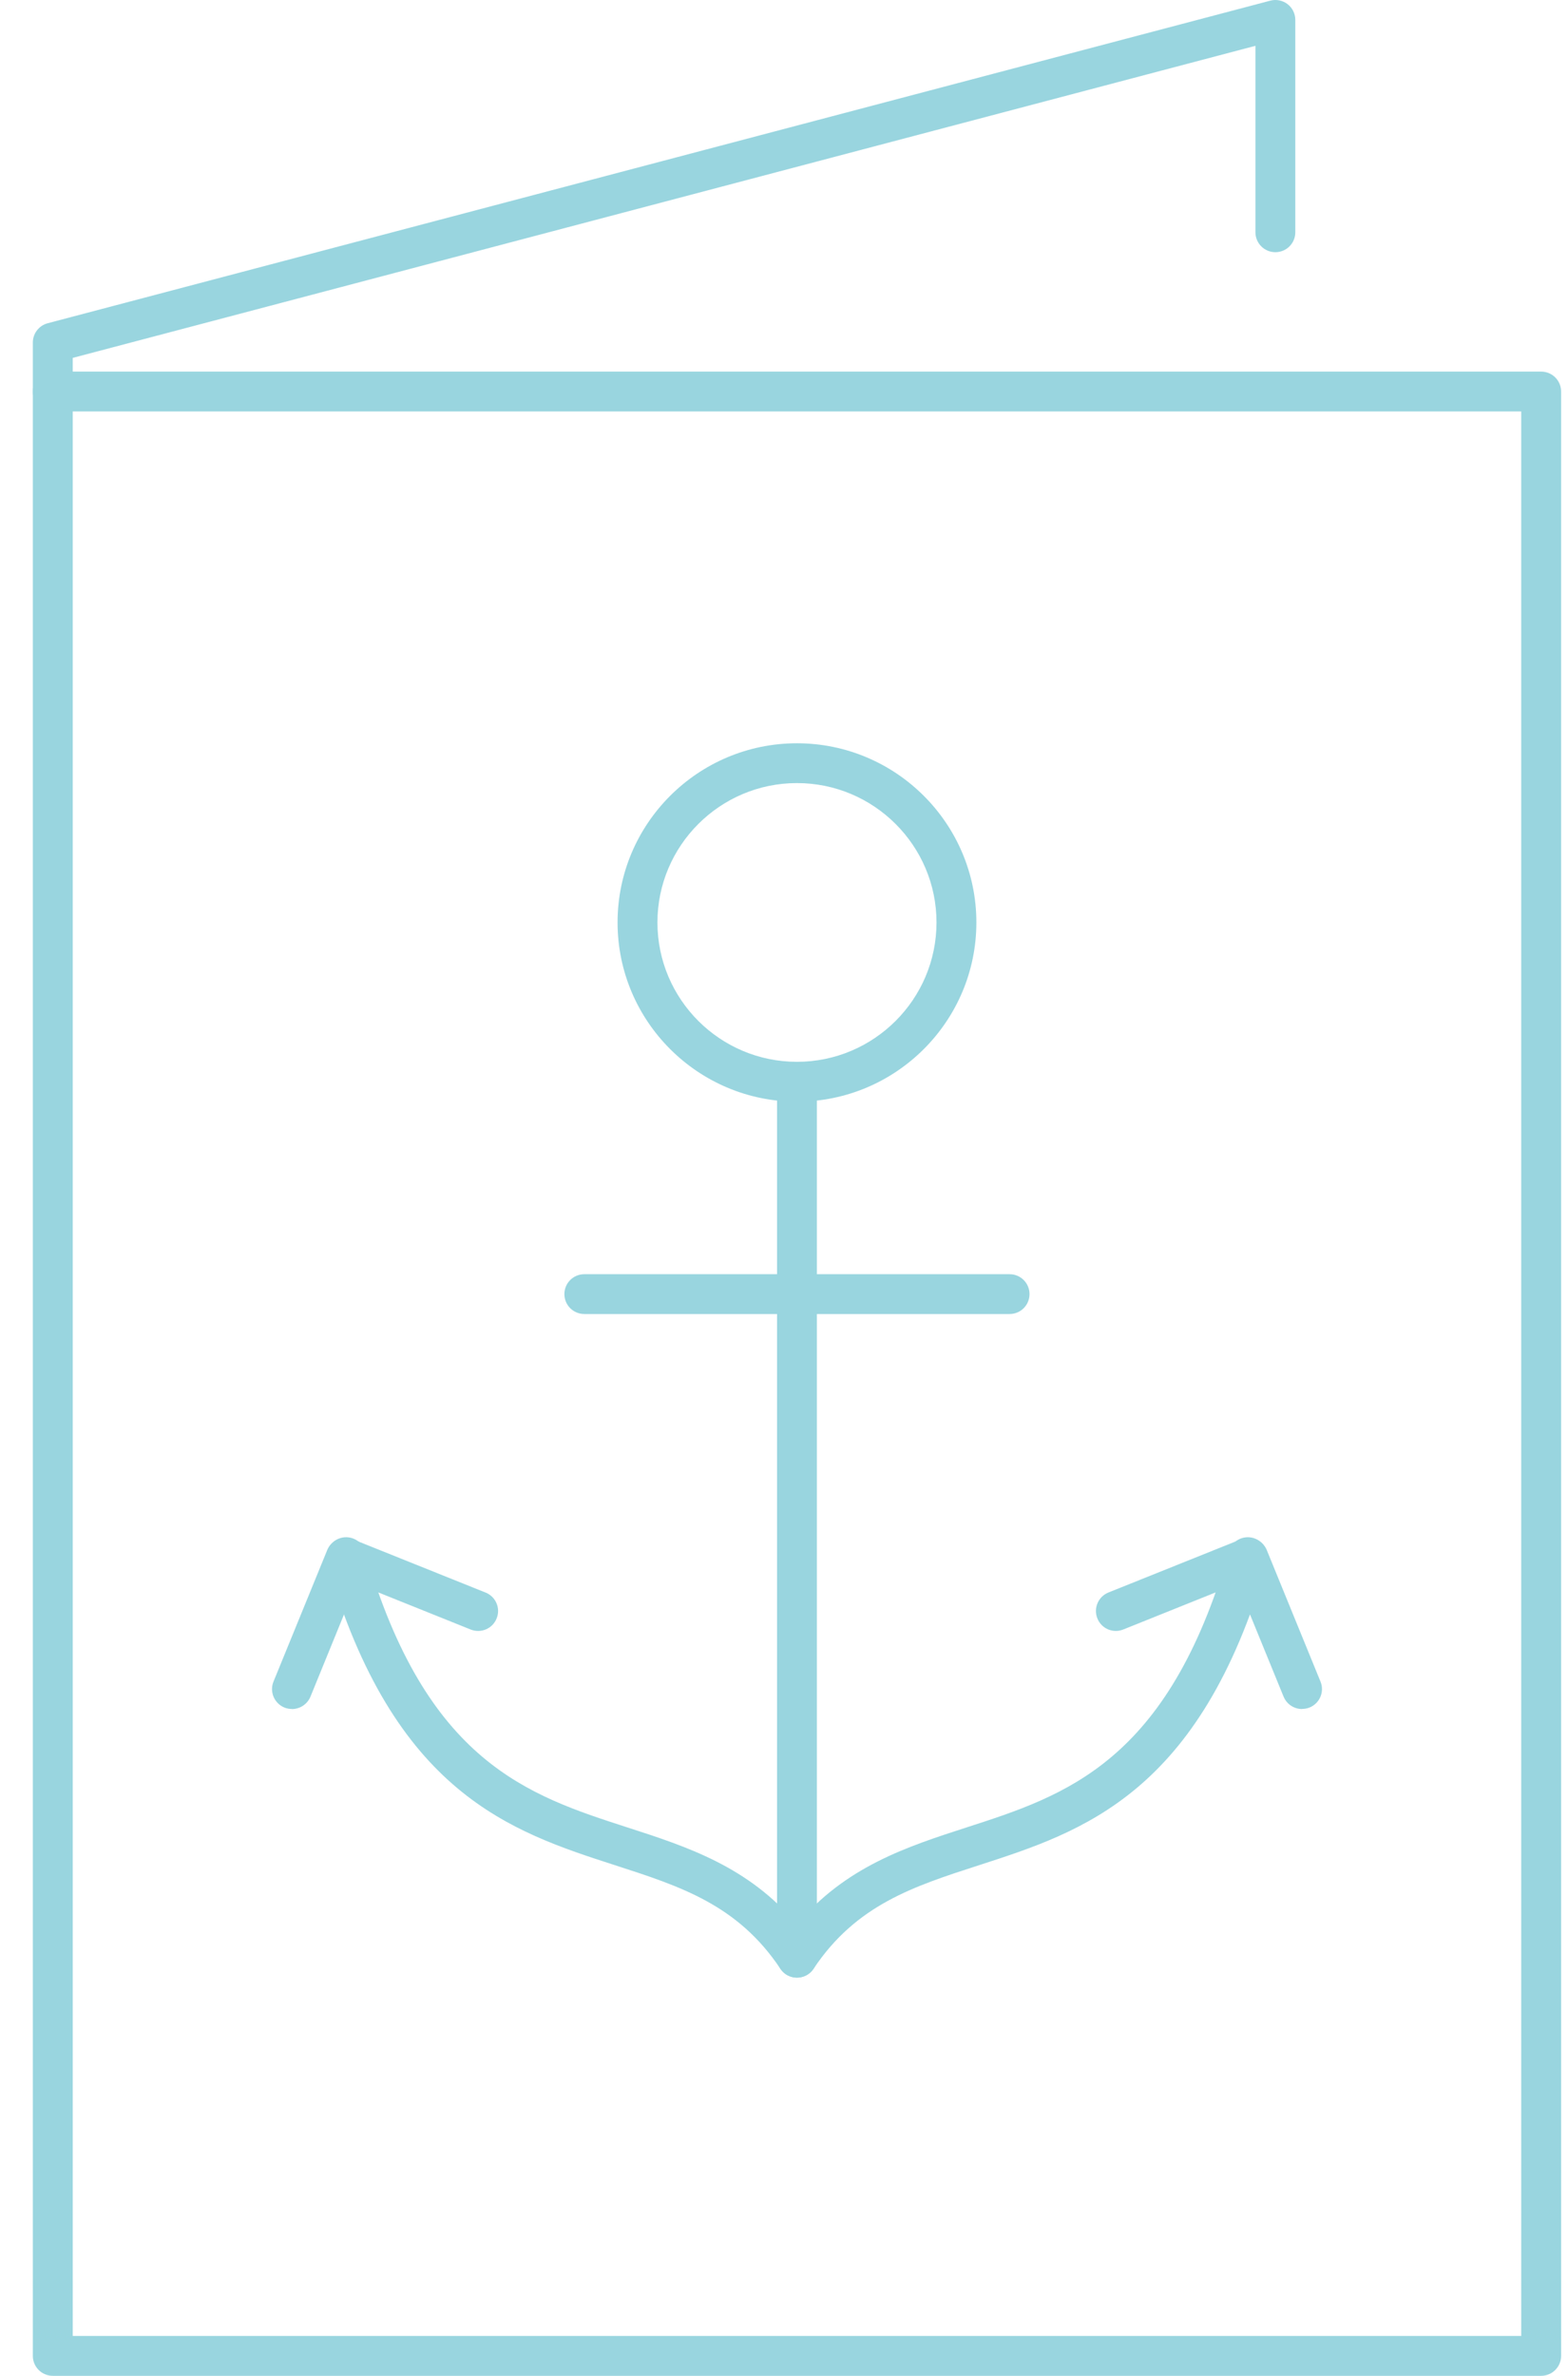 <svg width="35" height="53" viewBox="0 0 35 53" fill="none" xmlns="http://www.w3.org/2000/svg">
<g id="Vector">
<path id="Vector_2" d="M17.789 24.576C15.581 24.576 13.785 22.783 13.785 20.578C13.785 18.374 15.581 16.581 17.789 16.581C19.998 16.581 21.794 18.374 21.794 20.578C21.794 22.783 19.998 24.576 17.789 24.576ZM17.789 17.469C16.072 17.469 14.675 18.864 14.675 20.578C14.675 22.293 16.072 23.687 17.789 23.687C19.507 23.687 20.904 22.293 20.904 20.578C20.904 18.864 19.507 17.469 17.789 17.469Z" fill="#99D5DF"/>
<path id="Vector_3" d="M17.789 44.118C17.543 44.118 17.345 43.919 17.345 43.673V24.132C17.345 23.886 17.543 23.688 17.789 23.688C18.036 23.688 18.234 23.886 18.234 24.132V43.673C18.234 43.919 18.036 44.118 17.789 44.118Z" fill="#99D5DF"/>
<path id="Vector_4" d="M22.535 29.313H13.043C12.797 29.313 12.598 29.115 12.598 28.869C12.598 28.623 12.797 28.425 13.043 28.425H22.535C22.782 28.425 22.98 28.623 22.98 28.869C22.98 29.115 22.782 29.313 22.535 29.313Z" fill="#99D5DF"/>
<path id="Vector_5" d="M6.516 38.124C6.459 38.124 6.403 38.114 6.348 38.092C6.121 37.998 6.012 37.739 6.105 37.513L7.302 34.584C7.394 34.358 7.652 34.248 7.88 34.34L10.839 35.527C11.068 35.619 11.178 35.878 11.085 36.105C10.994 36.333 10.736 36.442 10.507 36.352L7.959 35.329L6.93 37.849C6.86 38.02 6.692 38.126 6.517 38.126L6.516 38.124Z" fill="#99D5DF"/>
<path id="Vector_6" d="M17.789 44.117C17.641 44.117 17.502 44.043 17.419 43.919C16.468 42.494 15.195 42.083 13.723 41.608C11.41 40.86 8.79 40.013 7.299 34.86C7.231 34.624 7.367 34.379 7.603 34.31C7.839 34.242 8.087 34.379 8.153 34.614C9.513 39.314 11.793 40.052 13.997 40.764C15.333 41.196 16.71 41.64 17.789 42.933C18.869 41.642 20.246 41.196 21.582 40.764C23.786 40.052 26.066 39.314 27.426 34.614C27.494 34.379 27.74 34.242 27.976 34.31C28.212 34.379 28.348 34.624 28.28 34.86C26.788 40.013 24.167 40.861 21.856 41.608C20.384 42.084 19.111 42.494 18.16 43.919C18.077 44.041 17.939 44.117 17.789 44.117Z" fill="#99D5DF"/>
<path id="Vector_7" d="M29.063 38.125C28.888 38.125 28.722 38.021 28.651 37.848L27.621 35.328L25.073 36.351C24.845 36.443 24.585 36.332 24.495 36.104C24.403 35.876 24.514 35.618 24.741 35.526L27.7 34.339C27.928 34.247 28.185 34.357 28.278 34.583L29.475 37.512C29.569 37.738 29.459 37.999 29.232 38.091C29.177 38.113 29.121 38.123 29.064 38.123L29.063 38.125Z" fill="#99D5DF"/>
<path id="Vector_8" d="M34.401 53H1.178C0.932 53 0.733 52.801 0.733 52.555V8.734C0.733 8.488 0.932 8.29 1.178 8.29H34.401C34.647 8.29 34.846 8.488 34.846 8.734V52.555C34.846 52.801 34.647 53 34.401 53ZM1.623 52.111H33.956V9.178H1.623V52.111Z" fill="#99D5DF"/>
<path id="Vector_9" d="M1.178 9.179C0.932 9.179 0.733 8.98 0.733 8.735V7.641C0.733 7.439 0.869 7.263 1.064 7.211L28.354 0.015C28.488 -0.021 28.63 0.009 28.74 0.092C28.849 0.176 28.913 0.306 28.913 0.444V5.182C28.913 5.427 28.715 5.626 28.468 5.626C28.222 5.626 28.023 5.427 28.023 5.182V1.022L1.623 7.984V8.736C1.623 8.982 1.424 9.18 1.178 9.18V9.179Z" fill="#99D5DF"/>
</g>
</svg>
